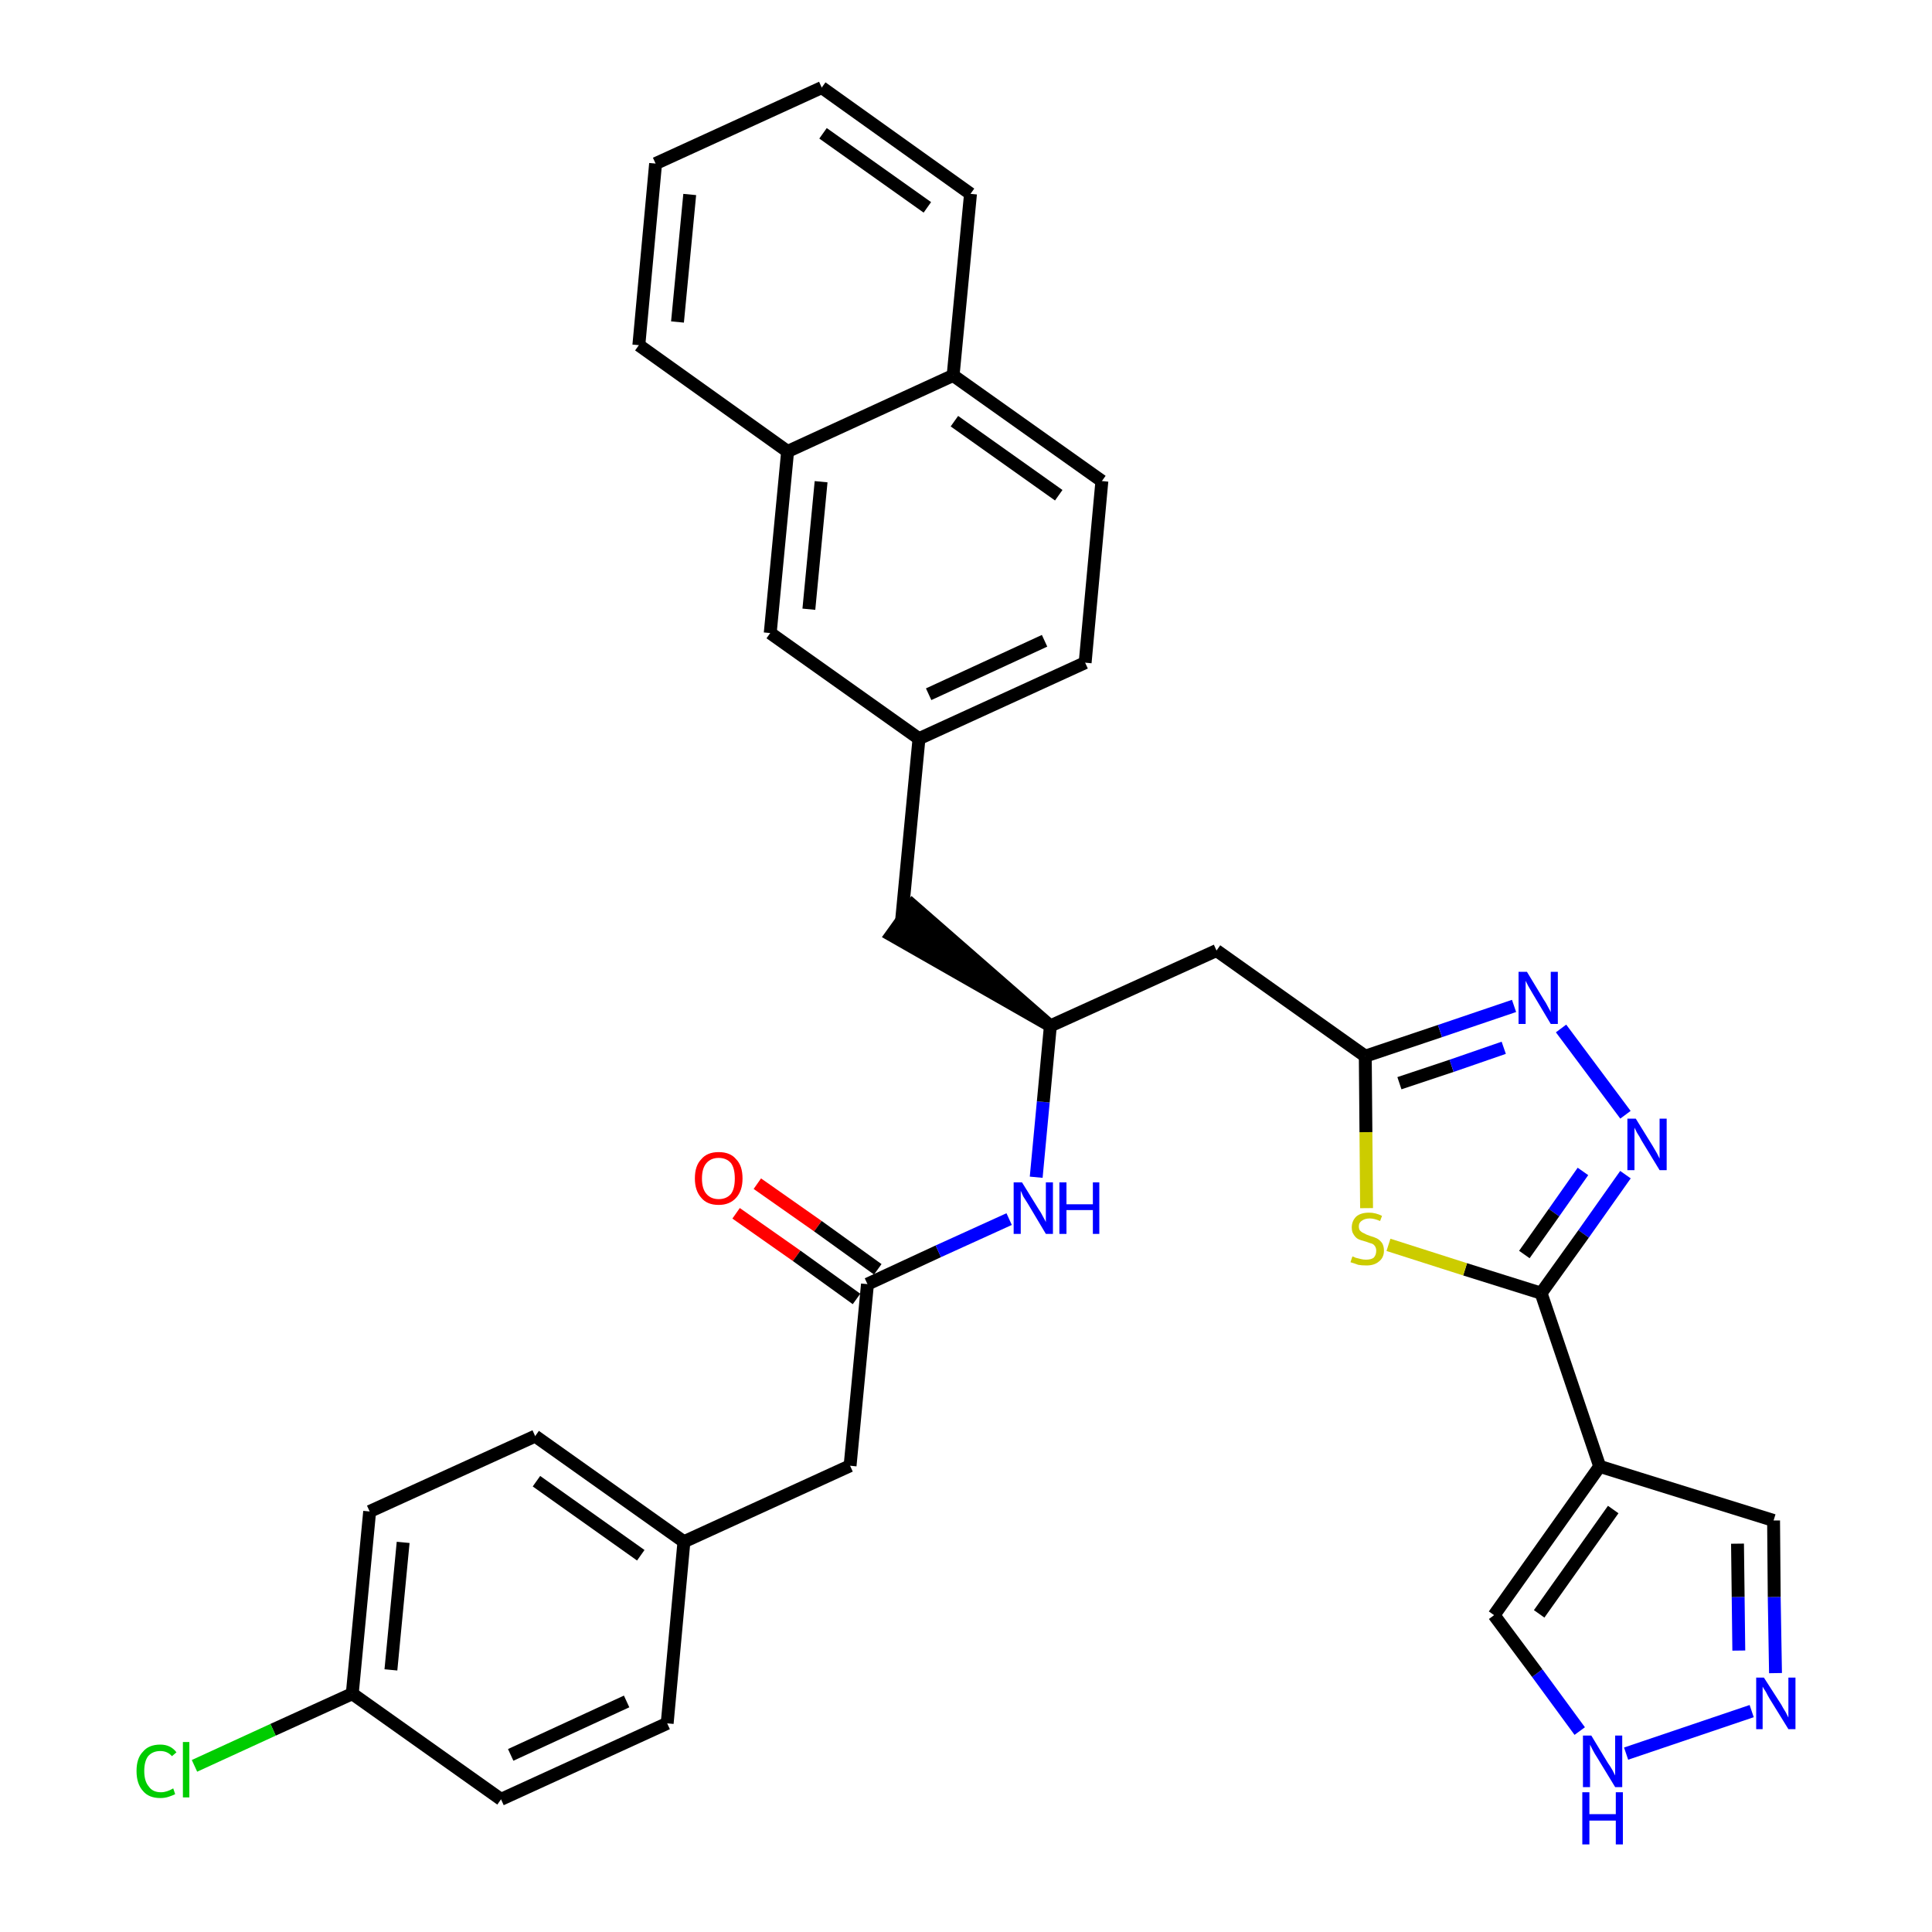 <?xml version='1.0' encoding='iso-8859-1'?>
<svg version='1.1' baseProfile='full'
              xmlns='http://www.w3.org/2000/svg'
                      xmlns:rdkit='http://www.rdkit.org/xml'
                      xmlns:xlink='http://www.w3.org/1999/xlink'
                  xml:space='preserve'
width='300px' height='300px' viewBox='0 0 300 300'>
<!-- END OF HEADER -->
<path class='bond-0 atom-0 atom-1' d='M 114.3,188.4 L 123.7,195.0' style='fill:none;fill-rule:evenodd;stroke:#FF0000;stroke-width:2.0px;stroke-linecap:butt;stroke-linejoin:miter;stroke-opacity:1' />
<path class='bond-0 atom-0 atom-1' d='M 123.7,195.0 L 133.0,201.7' style='fill:none;fill-rule:evenodd;stroke:#000000;stroke-width:2.0px;stroke-linecap:butt;stroke-linejoin:miter;stroke-opacity:1' />
<path class='bond-0 atom-0 atom-1' d='M 117.6,183.8 L 127.0,190.4' style='fill:none;fill-rule:evenodd;stroke:#FF0000;stroke-width:2.0px;stroke-linecap:butt;stroke-linejoin:miter;stroke-opacity:1' />
<path class='bond-0 atom-0 atom-1' d='M 127.0,190.4 L 136.3,197.1' style='fill:none;fill-rule:evenodd;stroke:#000000;stroke-width:2.0px;stroke-linecap:butt;stroke-linejoin:miter;stroke-opacity:1' />
<path class='bond-1 atom-1 atom-2' d='M 134.7,199.4 L 132.0,227.6' style='fill:none;fill-rule:evenodd;stroke:#000000;stroke-width:2.0px;stroke-linecap:butt;stroke-linejoin:miter;stroke-opacity:1' />
<path class='bond-9 atom-1 atom-10' d='M 134.7,199.4 L 145.7,194.3' style='fill:none;fill-rule:evenodd;stroke:#000000;stroke-width:2.0px;stroke-linecap:butt;stroke-linejoin:miter;stroke-opacity:1' />
<path class='bond-9 atom-1 atom-10' d='M 145.7,194.3 L 156.7,189.3' style='fill:none;fill-rule:evenodd;stroke:#0000FF;stroke-width:2.0px;stroke-linecap:butt;stroke-linejoin:miter;stroke-opacity:1' />
<path class='bond-2 atom-2 atom-3' d='M 132.0,227.6 L 106.2,239.4' style='fill:none;fill-rule:evenodd;stroke:#000000;stroke-width:2.0px;stroke-linecap:butt;stroke-linejoin:miter;stroke-opacity:1' />
<path class='bond-3 atom-3 atom-4' d='M 106.2,239.4 L 83.1,223.0' style='fill:none;fill-rule:evenodd;stroke:#000000;stroke-width:2.0px;stroke-linecap:butt;stroke-linejoin:miter;stroke-opacity:1' />
<path class='bond-3 atom-3 atom-4' d='M 99.5,241.5 L 83.3,230.0' style='fill:none;fill-rule:evenodd;stroke:#000000;stroke-width:2.0px;stroke-linecap:butt;stroke-linejoin:miter;stroke-opacity:1' />
<path class='bond-33 atom-9 atom-3' d='M 103.6,267.6 L 106.2,239.4' style='fill:none;fill-rule:evenodd;stroke:#000000;stroke-width:2.0px;stroke-linecap:butt;stroke-linejoin:miter;stroke-opacity:1' />
<path class='bond-4 atom-4 atom-5' d='M 83.1,223.0 L 57.4,234.7' style='fill:none;fill-rule:evenodd;stroke:#000000;stroke-width:2.0px;stroke-linecap:butt;stroke-linejoin:miter;stroke-opacity:1' />
<path class='bond-5 atom-5 atom-6' d='M 57.4,234.7 L 54.7,263.0' style='fill:none;fill-rule:evenodd;stroke:#000000;stroke-width:2.0px;stroke-linecap:butt;stroke-linejoin:miter;stroke-opacity:1' />
<path class='bond-5 atom-5 atom-6' d='M 62.6,239.5 L 60.7,259.3' style='fill:none;fill-rule:evenodd;stroke:#000000;stroke-width:2.0px;stroke-linecap:butt;stroke-linejoin:miter;stroke-opacity:1' />
<path class='bond-6 atom-6 atom-7' d='M 54.7,263.0 L 42.4,268.6' style='fill:none;fill-rule:evenodd;stroke:#000000;stroke-width:2.0px;stroke-linecap:butt;stroke-linejoin:miter;stroke-opacity:1' />
<path class='bond-6 atom-6 atom-7' d='M 42.4,268.6 L 30.2,274.2' style='fill:none;fill-rule:evenodd;stroke:#00CC00;stroke-width:2.0px;stroke-linecap:butt;stroke-linejoin:miter;stroke-opacity:1' />
<path class='bond-7 atom-6 atom-8' d='M 54.7,263.0 L 77.8,279.4' style='fill:none;fill-rule:evenodd;stroke:#000000;stroke-width:2.0px;stroke-linecap:butt;stroke-linejoin:miter;stroke-opacity:1' />
<path class='bond-8 atom-8 atom-9' d='M 77.8,279.4 L 103.6,267.6' style='fill:none;fill-rule:evenodd;stroke:#000000;stroke-width:2.0px;stroke-linecap:butt;stroke-linejoin:miter;stroke-opacity:1' />
<path class='bond-8 atom-8 atom-9' d='M 79.3,272.5 L 97.3,264.2' style='fill:none;fill-rule:evenodd;stroke:#000000;stroke-width:2.0px;stroke-linecap:butt;stroke-linejoin:miter;stroke-opacity:1' />
<path class='bond-10 atom-10 atom-11' d='M 160.9,182.8 L 162.0,171.1' style='fill:none;fill-rule:evenodd;stroke:#0000FF;stroke-width:2.0px;stroke-linecap:butt;stroke-linejoin:miter;stroke-opacity:1' />
<path class='bond-10 atom-10 atom-11' d='M 162.0,171.1 L 163.1,159.3' style='fill:none;fill-rule:evenodd;stroke:#000000;stroke-width:2.0px;stroke-linecap:butt;stroke-linejoin:miter;stroke-opacity:1' />
<path class='bond-11 atom-11 atom-12' d='M 163.1,159.3 L 141.7,140.6 L 138.4,145.2 Z' style='fill:#000000;fill-rule:evenodd;fill-opacity:1;stroke:#000000;stroke-width:2.0px;stroke-linecap:butt;stroke-linejoin:miter;stroke-opacity:1;' />
<path class='bond-22 atom-11 atom-23' d='M 163.1,159.3 L 188.9,147.6' style='fill:none;fill-rule:evenodd;stroke:#000000;stroke-width:2.0px;stroke-linecap:butt;stroke-linejoin:miter;stroke-opacity:1' />
<path class='bond-12 atom-12 atom-13' d='M 140.0,142.9 L 142.7,114.7' style='fill:none;fill-rule:evenodd;stroke:#000000;stroke-width:2.0px;stroke-linecap:butt;stroke-linejoin:miter;stroke-opacity:1' />
<path class='bond-13 atom-13 atom-14' d='M 142.7,114.7 L 168.5,102.9' style='fill:none;fill-rule:evenodd;stroke:#000000;stroke-width:2.0px;stroke-linecap:butt;stroke-linejoin:miter;stroke-opacity:1' />
<path class='bond-13 atom-13 atom-14' d='M 144.2,107.8 L 162.2,99.5' style='fill:none;fill-rule:evenodd;stroke:#000000;stroke-width:2.0px;stroke-linecap:butt;stroke-linejoin:miter;stroke-opacity:1' />
<path class='bond-34 atom-22 atom-13' d='M 119.6,98.3 L 142.7,114.7' style='fill:none;fill-rule:evenodd;stroke:#000000;stroke-width:2.0px;stroke-linecap:butt;stroke-linejoin:miter;stroke-opacity:1' />
<path class='bond-14 atom-14 atom-15' d='M 168.5,102.9 L 171.1,74.7' style='fill:none;fill-rule:evenodd;stroke:#000000;stroke-width:2.0px;stroke-linecap:butt;stroke-linejoin:miter;stroke-opacity:1' />
<path class='bond-15 atom-15 atom-16' d='M 171.1,74.7 L 148.0,58.3' style='fill:none;fill-rule:evenodd;stroke:#000000;stroke-width:2.0px;stroke-linecap:butt;stroke-linejoin:miter;stroke-opacity:1' />
<path class='bond-15 atom-15 atom-16' d='M 164.4,76.9 L 148.2,65.4' style='fill:none;fill-rule:evenodd;stroke:#000000;stroke-width:2.0px;stroke-linecap:butt;stroke-linejoin:miter;stroke-opacity:1' />
<path class='bond-16 atom-16 atom-17' d='M 148.0,58.3 L 150.7,30.1' style='fill:none;fill-rule:evenodd;stroke:#000000;stroke-width:2.0px;stroke-linecap:butt;stroke-linejoin:miter;stroke-opacity:1' />
<path class='bond-36 atom-21 atom-16' d='M 122.3,70.1 L 148.0,58.3' style='fill:none;fill-rule:evenodd;stroke:#000000;stroke-width:2.0px;stroke-linecap:butt;stroke-linejoin:miter;stroke-opacity:1' />
<path class='bond-17 atom-17 atom-18' d='M 150.7,30.1 L 127.6,13.6' style='fill:none;fill-rule:evenodd;stroke:#000000;stroke-width:2.0px;stroke-linecap:butt;stroke-linejoin:miter;stroke-opacity:1' />
<path class='bond-17 atom-17 atom-18' d='M 144.0,32.2 L 127.8,20.7' style='fill:none;fill-rule:evenodd;stroke:#000000;stroke-width:2.0px;stroke-linecap:butt;stroke-linejoin:miter;stroke-opacity:1' />
<path class='bond-18 atom-18 atom-19' d='M 127.6,13.6 L 101.8,25.4' style='fill:none;fill-rule:evenodd;stroke:#000000;stroke-width:2.0px;stroke-linecap:butt;stroke-linejoin:miter;stroke-opacity:1' />
<path class='bond-19 atom-19 atom-20' d='M 101.8,25.4 L 99.2,53.6' style='fill:none;fill-rule:evenodd;stroke:#000000;stroke-width:2.0px;stroke-linecap:butt;stroke-linejoin:miter;stroke-opacity:1' />
<path class='bond-19 atom-19 atom-20' d='M 107.1,30.2 L 105.2,50.0' style='fill:none;fill-rule:evenodd;stroke:#000000;stroke-width:2.0px;stroke-linecap:butt;stroke-linejoin:miter;stroke-opacity:1' />
<path class='bond-20 atom-20 atom-21' d='M 99.2,53.6 L 122.3,70.1' style='fill:none;fill-rule:evenodd;stroke:#000000;stroke-width:2.0px;stroke-linecap:butt;stroke-linejoin:miter;stroke-opacity:1' />
<path class='bond-21 atom-21 atom-22' d='M 122.3,70.1 L 119.6,98.3' style='fill:none;fill-rule:evenodd;stroke:#000000;stroke-width:2.0px;stroke-linecap:butt;stroke-linejoin:miter;stroke-opacity:1' />
<path class='bond-21 atom-21 atom-22' d='M 127.5,74.8 L 125.6,94.6' style='fill:none;fill-rule:evenodd;stroke:#000000;stroke-width:2.0px;stroke-linecap:butt;stroke-linejoin:miter;stroke-opacity:1' />
<path class='bond-23 atom-23 atom-24' d='M 188.9,147.6 L 212.0,164.0' style='fill:none;fill-rule:evenodd;stroke:#000000;stroke-width:2.0px;stroke-linecap:butt;stroke-linejoin:miter;stroke-opacity:1' />
<path class='bond-24 atom-24 atom-25' d='M 212.0,164.0 L 223.6,160.1' style='fill:none;fill-rule:evenodd;stroke:#000000;stroke-width:2.0px;stroke-linecap:butt;stroke-linejoin:miter;stroke-opacity:1' />
<path class='bond-24 atom-24 atom-25' d='M 223.6,160.1 L 235.1,156.2' style='fill:none;fill-rule:evenodd;stroke:#0000FF;stroke-width:2.0px;stroke-linecap:butt;stroke-linejoin:miter;stroke-opacity:1' />
<path class='bond-24 atom-24 atom-25' d='M 217.3,168.2 L 225.4,165.5' style='fill:none;fill-rule:evenodd;stroke:#000000;stroke-width:2.0px;stroke-linecap:butt;stroke-linejoin:miter;stroke-opacity:1' />
<path class='bond-24 atom-24 atom-25' d='M 225.4,165.5 L 233.5,162.7' style='fill:none;fill-rule:evenodd;stroke:#0000FF;stroke-width:2.0px;stroke-linecap:butt;stroke-linejoin:miter;stroke-opacity:1' />
<path class='bond-35 atom-33 atom-24' d='M 212.2,187.6 L 212.1,175.8' style='fill:none;fill-rule:evenodd;stroke:#CCCC00;stroke-width:2.0px;stroke-linecap:butt;stroke-linejoin:miter;stroke-opacity:1' />
<path class='bond-35 atom-33 atom-24' d='M 212.1,175.8 L 212.0,164.0' style='fill:none;fill-rule:evenodd;stroke:#000000;stroke-width:2.0px;stroke-linecap:butt;stroke-linejoin:miter;stroke-opacity:1' />
<path class='bond-25 atom-25 atom-26' d='M 242.4,159.7 L 252.4,173.1' style='fill:none;fill-rule:evenodd;stroke:#0000FF;stroke-width:2.0px;stroke-linecap:butt;stroke-linejoin:miter;stroke-opacity:1' />
<path class='bond-26 atom-26 atom-27' d='M 252.4,182.4 L 245.9,191.6' style='fill:none;fill-rule:evenodd;stroke:#0000FF;stroke-width:2.0px;stroke-linecap:butt;stroke-linejoin:miter;stroke-opacity:1' />
<path class='bond-26 atom-26 atom-27' d='M 245.9,191.6 L 239.3,200.8' style='fill:none;fill-rule:evenodd;stroke:#000000;stroke-width:2.0px;stroke-linecap:butt;stroke-linejoin:miter;stroke-opacity:1' />
<path class='bond-26 atom-26 atom-27' d='M 245.8,181.9 L 241.3,188.3' style='fill:none;fill-rule:evenodd;stroke:#0000FF;stroke-width:2.0px;stroke-linecap:butt;stroke-linejoin:miter;stroke-opacity:1' />
<path class='bond-26 atom-26 atom-27' d='M 241.3,188.3 L 236.7,194.8' style='fill:none;fill-rule:evenodd;stroke:#000000;stroke-width:2.0px;stroke-linecap:butt;stroke-linejoin:miter;stroke-opacity:1' />
<path class='bond-27 atom-27 atom-28' d='M 239.3,200.8 L 248.4,227.7' style='fill:none;fill-rule:evenodd;stroke:#000000;stroke-width:2.0px;stroke-linecap:butt;stroke-linejoin:miter;stroke-opacity:1' />
<path class='bond-32 atom-27 atom-33' d='M 239.3,200.8 L 227.5,197.1' style='fill:none;fill-rule:evenodd;stroke:#000000;stroke-width:2.0px;stroke-linecap:butt;stroke-linejoin:miter;stroke-opacity:1' />
<path class='bond-32 atom-27 atom-33' d='M 227.5,197.1 L 215.6,193.3' style='fill:none;fill-rule:evenodd;stroke:#CCCC00;stroke-width:2.0px;stroke-linecap:butt;stroke-linejoin:miter;stroke-opacity:1' />
<path class='bond-28 atom-28 atom-29' d='M 248.4,227.7 L 275.4,236.1' style='fill:none;fill-rule:evenodd;stroke:#000000;stroke-width:2.0px;stroke-linecap:butt;stroke-linejoin:miter;stroke-opacity:1' />
<path class='bond-37 atom-32 atom-28' d='M 232.0,250.8 L 248.4,227.7' style='fill:none;fill-rule:evenodd;stroke:#000000;stroke-width:2.0px;stroke-linecap:butt;stroke-linejoin:miter;stroke-opacity:1' />
<path class='bond-37 atom-32 atom-28' d='M 239.0,250.6 L 250.5,234.4' style='fill:none;fill-rule:evenodd;stroke:#000000;stroke-width:2.0px;stroke-linecap:butt;stroke-linejoin:miter;stroke-opacity:1' />
<path class='bond-29 atom-29 atom-30' d='M 275.4,236.1 L 275.5,248.0' style='fill:none;fill-rule:evenodd;stroke:#000000;stroke-width:2.0px;stroke-linecap:butt;stroke-linejoin:miter;stroke-opacity:1' />
<path class='bond-29 atom-29 atom-30' d='M 275.5,248.0 L 275.7,259.8' style='fill:none;fill-rule:evenodd;stroke:#0000FF;stroke-width:2.0px;stroke-linecap:butt;stroke-linejoin:miter;stroke-opacity:1' />
<path class='bond-29 atom-29 atom-30' d='M 269.8,239.7 L 269.9,248.0' style='fill:none;fill-rule:evenodd;stroke:#000000;stroke-width:2.0px;stroke-linecap:butt;stroke-linejoin:miter;stroke-opacity:1' />
<path class='bond-29 atom-29 atom-30' d='M 269.9,248.0 L 270.0,256.3' style='fill:none;fill-rule:evenodd;stroke:#0000FF;stroke-width:2.0px;stroke-linecap:butt;stroke-linejoin:miter;stroke-opacity:1' />
<path class='bond-30 atom-30 atom-31' d='M 272.0,265.7 L 252.5,272.3' style='fill:none;fill-rule:evenodd;stroke:#0000FF;stroke-width:2.0px;stroke-linecap:butt;stroke-linejoin:miter;stroke-opacity:1' />
<path class='bond-31 atom-31 atom-32' d='M 245.3,268.8 L 238.7,259.8' style='fill:none;fill-rule:evenodd;stroke:#0000FF;stroke-width:2.0px;stroke-linecap:butt;stroke-linejoin:miter;stroke-opacity:1' />
<path class='bond-31 atom-31 atom-32' d='M 238.7,259.8 L 232.0,250.8' style='fill:none;fill-rule:evenodd;stroke:#000000;stroke-width:2.0px;stroke-linecap:butt;stroke-linejoin:miter;stroke-opacity:1' />
<path  class='atom-0' d='M 107.9 183.0
Q 107.9 181.0, 108.9 180.0
Q 109.8 178.9, 111.6 178.9
Q 113.4 178.9, 114.3 180.0
Q 115.3 181.0, 115.3 183.0
Q 115.3 184.9, 114.3 186.0
Q 113.3 187.1, 111.6 187.1
Q 109.8 187.1, 108.9 186.0
Q 107.9 184.9, 107.9 183.0
M 111.6 186.2
Q 112.8 186.2, 113.5 185.4
Q 114.1 184.6, 114.1 183.0
Q 114.1 181.4, 113.5 180.6
Q 112.8 179.8, 111.6 179.8
Q 110.4 179.8, 109.7 180.6
Q 109.0 181.4, 109.0 183.0
Q 109.0 184.6, 109.7 185.4
Q 110.4 186.2, 111.6 186.2
' fill='#FF0000'/>
<path  class='atom-7' d='M 21.2 275.0
Q 21.2 273.0, 22.2 272.0
Q 23.1 270.9, 24.9 270.9
Q 26.5 270.9, 27.4 272.1
L 26.7 272.7
Q 26.0 271.9, 24.9 271.9
Q 23.7 271.9, 23.0 272.7
Q 22.4 273.5, 22.4 275.0
Q 22.4 276.6, 23.1 277.4
Q 23.7 278.3, 25.0 278.3
Q 25.9 278.3, 26.9 277.7
L 27.2 278.6
Q 26.8 278.8, 26.2 279.0
Q 25.6 279.2, 24.9 279.2
Q 23.1 279.2, 22.2 278.1
Q 21.2 277.0, 21.2 275.0
' fill='#00CC00'/>
<path  class='atom-7' d='M 28.4 270.5
L 29.4 270.5
L 29.4 279.1
L 28.4 279.1
L 28.4 270.5
' fill='#00CC00'/>
<path  class='atom-10' d='M 158.7 183.6
L 161.3 187.8
Q 161.6 188.2, 162.0 189.0
Q 162.4 189.7, 162.4 189.8
L 162.4 183.6
L 163.5 183.6
L 163.5 191.6
L 162.4 191.6
L 159.6 186.9
Q 159.3 186.4, 158.9 185.8
Q 158.6 185.1, 158.5 184.9
L 158.5 191.6
L 157.4 191.6
L 157.4 183.6
L 158.7 183.6
' fill='#0000FF'/>
<path  class='atom-10' d='M 164.5 183.6
L 165.6 183.6
L 165.6 187.0
L 169.7 187.0
L 169.7 183.6
L 170.7 183.6
L 170.7 191.6
L 169.7 191.6
L 169.7 187.9
L 165.6 187.9
L 165.6 191.6
L 164.5 191.6
L 164.5 183.6
' fill='#0000FF'/>
<path  class='atom-25' d='M 237.1 150.9
L 239.7 155.2
Q 240.0 155.6, 240.4 156.4
Q 240.8 157.1, 240.8 157.2
L 240.8 150.9
L 241.9 150.9
L 241.9 159.0
L 240.8 159.0
L 238.0 154.3
Q 237.7 153.8, 237.3 153.1
Q 237.0 152.5, 236.9 152.3
L 236.9 159.0
L 235.8 159.0
L 235.8 150.9
L 237.1 150.9
' fill='#0000FF'/>
<path  class='atom-26' d='M 254.0 173.7
L 256.6 177.9
Q 256.9 178.4, 257.3 179.1
Q 257.7 179.9, 257.7 179.9
L 257.7 173.7
L 258.8 173.7
L 258.8 181.7
L 257.7 181.7
L 254.9 177.1
Q 254.6 176.5, 254.2 175.9
Q 253.9 175.3, 253.8 175.1
L 253.8 181.7
L 252.7 181.7
L 252.7 173.7
L 254.0 173.7
' fill='#0000FF'/>
<path  class='atom-30' d='M 273.9 260.5
L 276.6 264.7
Q 276.8 265.1, 277.3 265.9
Q 277.7 266.7, 277.7 266.7
L 277.7 260.5
L 278.8 260.5
L 278.8 268.5
L 277.7 268.5
L 274.8 263.8
Q 274.5 263.3, 274.2 262.7
Q 273.8 262.1, 273.7 261.9
L 273.7 268.5
L 272.7 268.5
L 272.7 260.5
L 273.9 260.5
' fill='#0000FF'/>
<path  class='atom-31' d='M 247.1 269.5
L 249.7 273.8
Q 250.0 274.2, 250.4 274.9
Q 250.8 275.7, 250.8 275.7
L 250.8 269.5
L 251.9 269.5
L 251.9 277.5
L 250.8 277.5
L 248.0 272.9
Q 247.6 272.3, 247.3 271.7
Q 247.0 271.1, 246.9 270.9
L 246.9 277.5
L 245.8 277.5
L 245.8 269.5
L 247.1 269.5
' fill='#0000FF'/>
<path  class='atom-31' d='M 245.7 278.3
L 246.8 278.3
L 246.8 281.7
L 250.9 281.7
L 250.9 278.3
L 252.0 278.3
L 252.0 286.4
L 250.9 286.4
L 250.9 282.7
L 246.8 282.7
L 246.8 286.4
L 245.7 286.4
L 245.7 278.3
' fill='#0000FF'/>
<path  class='atom-33' d='M 210.0 195.1
Q 210.1 195.1, 210.5 195.3
Q 210.9 195.4, 211.3 195.5
Q 211.7 195.6, 212.1 195.6
Q 212.9 195.6, 213.3 195.3
Q 213.7 194.9, 213.7 194.2
Q 213.7 193.8, 213.5 193.5
Q 213.3 193.2, 213.0 193.1
Q 212.6 193.0, 212.1 192.8
Q 211.3 192.6, 210.9 192.4
Q 210.5 192.2, 210.2 191.7
Q 209.9 191.3, 209.9 190.6
Q 209.9 189.6, 210.6 188.9
Q 211.3 188.3, 212.6 188.3
Q 213.6 188.3, 214.6 188.8
L 214.3 189.6
Q 213.4 189.2, 212.7 189.2
Q 211.9 189.2, 211.4 189.6
Q 211.0 189.9, 211.0 190.4
Q 211.0 190.9, 211.2 191.1
Q 211.5 191.4, 211.8 191.5
Q 212.1 191.7, 212.7 191.9
Q 213.4 192.1, 213.8 192.3
Q 214.2 192.5, 214.6 193.0
Q 214.9 193.5, 214.9 194.2
Q 214.9 195.3, 214.1 195.9
Q 213.4 196.5, 212.2 196.5
Q 211.4 196.5, 210.9 196.4
Q 210.4 196.2, 209.7 196.0
L 210.0 195.1
' fill='#CCCC00'/>
</svg>
